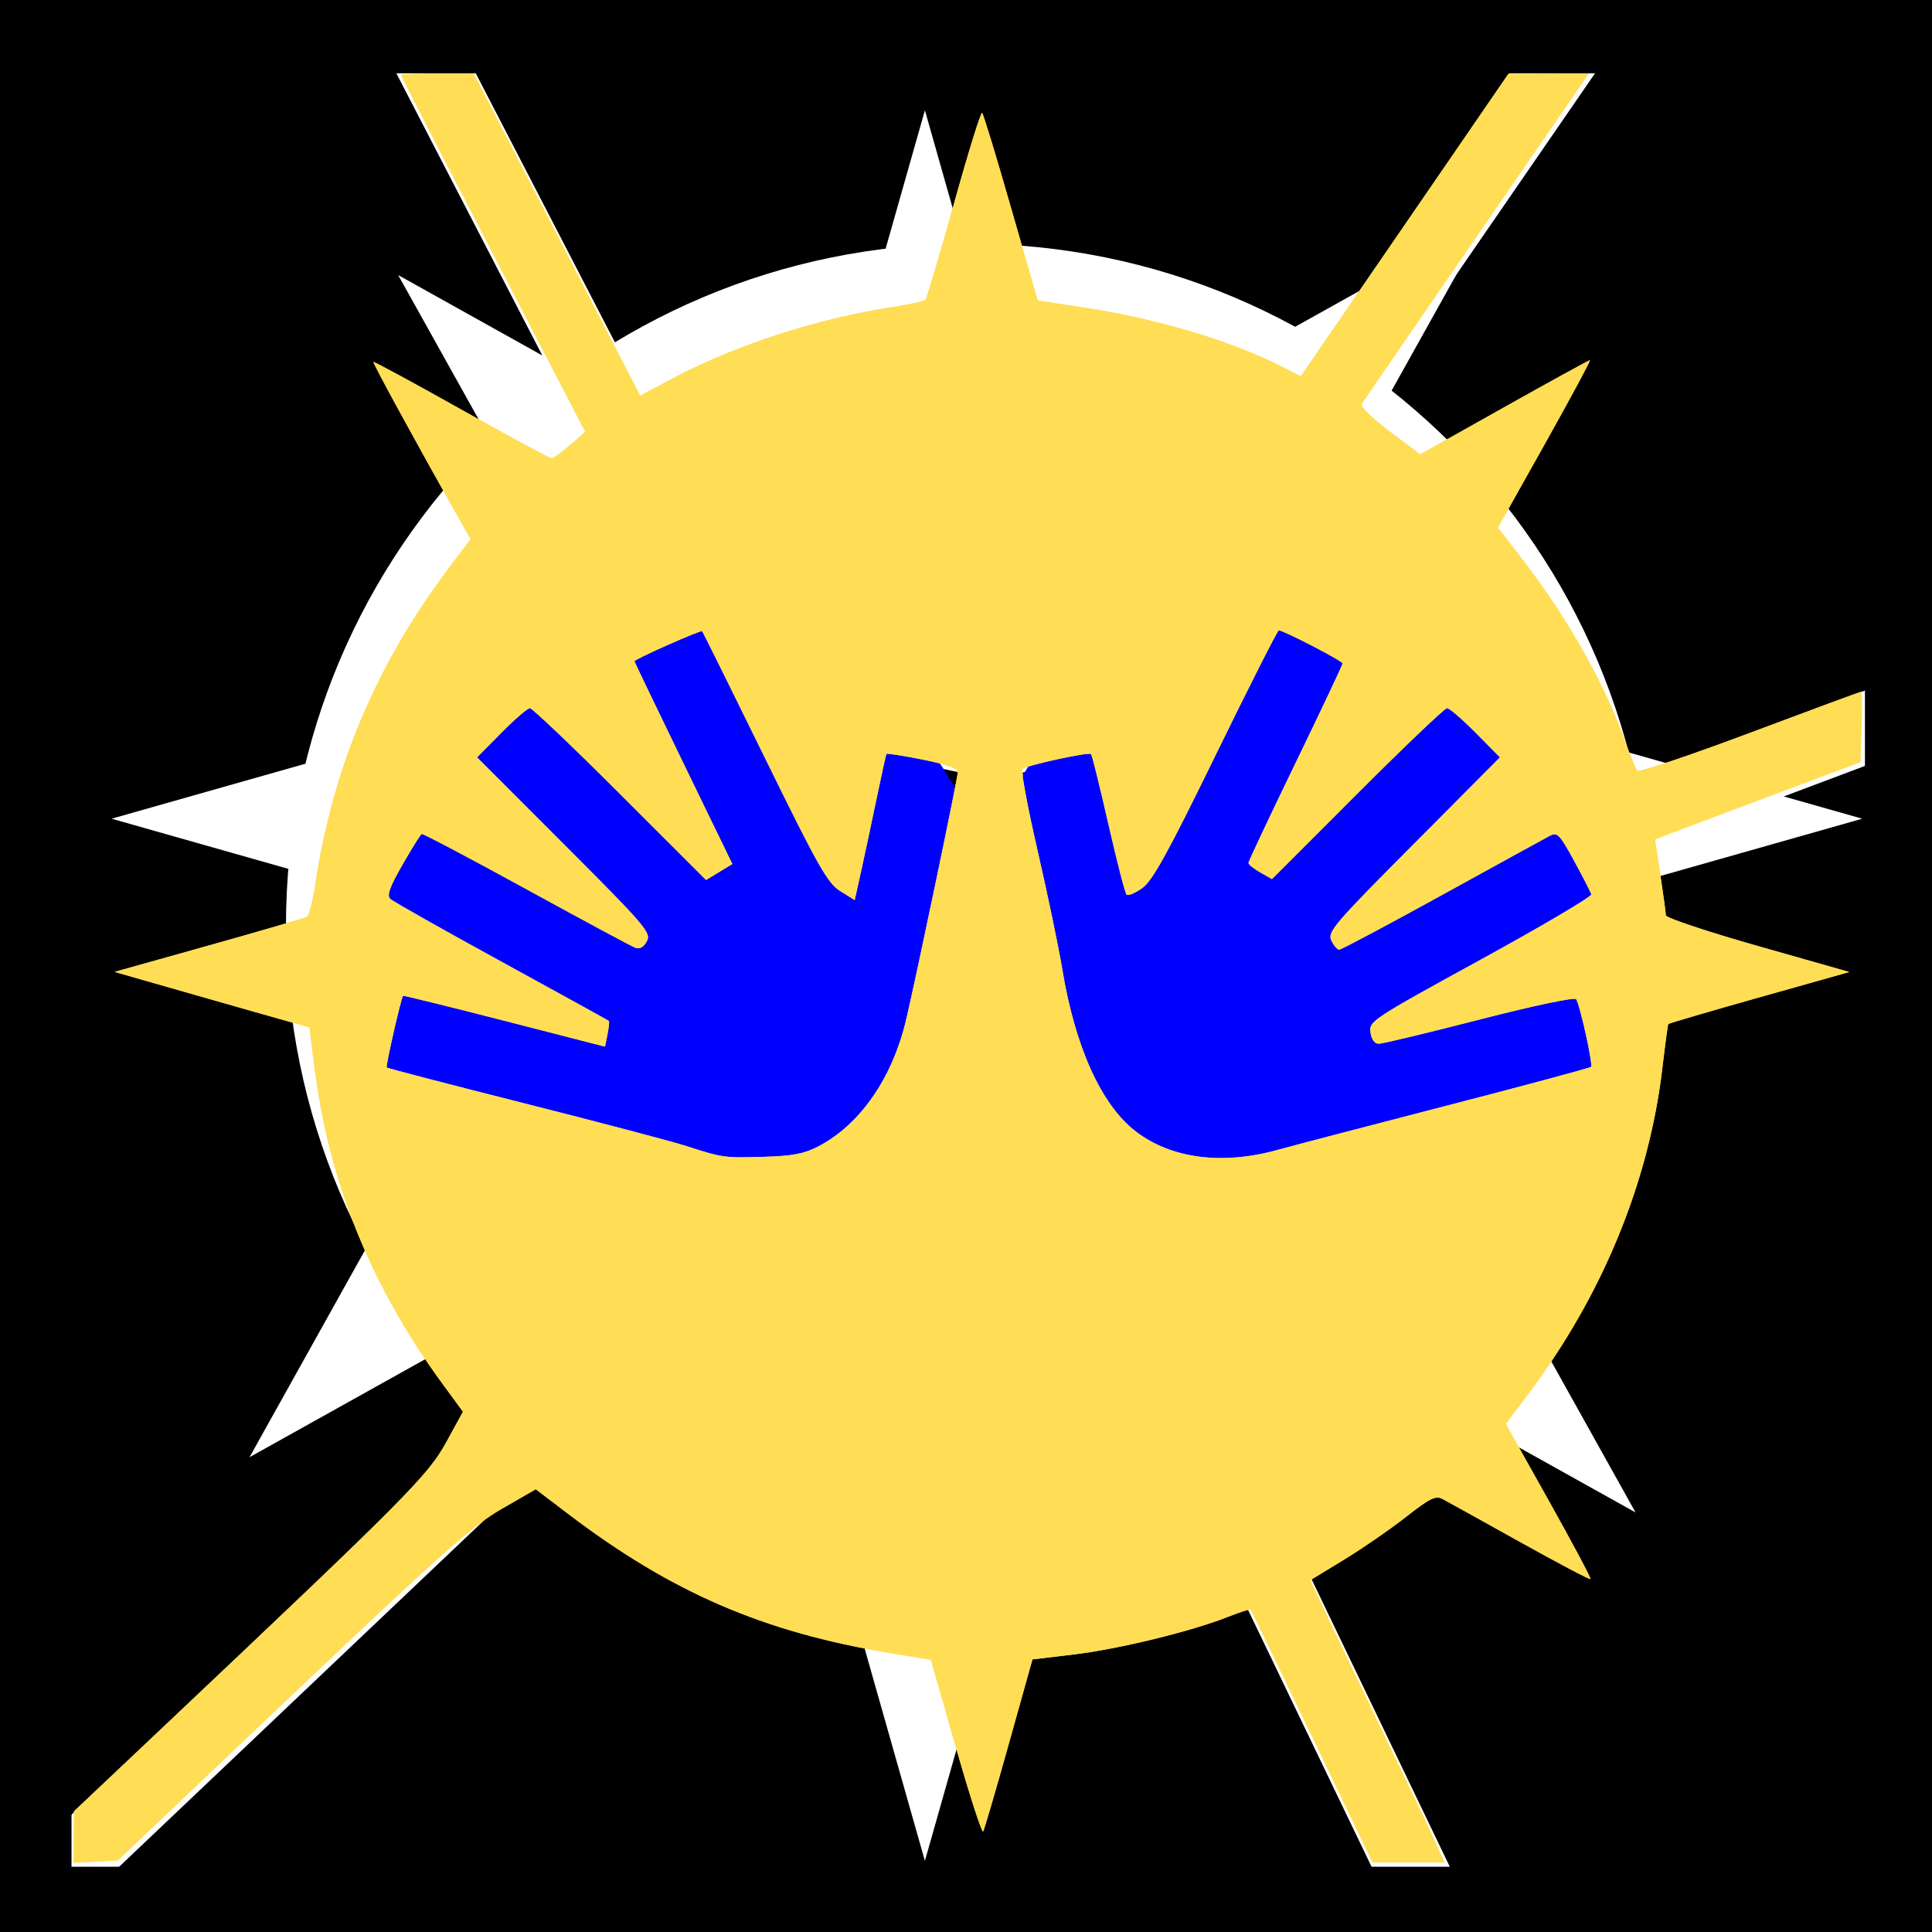 <?xml version="1.0" encoding="UTF-8" standalone="no"?>
<svg
   xmlns:dc="http://purl.org/dc/elements/1.1/"
   xmlns:cc="http://creativecommons.org/ns#"
   xmlns:rdf="http://www.w3.org/1999/02/22-rdf-syntax-ns#"
   xmlns:svg="http://www.w3.org/2000/svg"
   xmlns="http://www.w3.org/2000/svg"
   xmlns:xlink="http://www.w3.org/1999/xlink"
   xmlns:sodipodi="http://sodipodi.sourceforge.net/DTD/sodipodi-0.dtd"
   xmlns:inkscape="http://www.inkscape.org/namespaces/inkscape"
   viewBox="0 0 512 512"
   id="svg2"
   version="1.1"
   inkscape:version="0.48.4 r9939"
   width="100%"
   height="100%"
   sodipodi:docname="lay_on_hands.svg">
  <defs
     id="defs58">
    <linearGradient
       id="linearGradient3075">
      <stop
         style="stop-color:#113ffb;stop-opacity:1;"
         offset="0"
         id="stop3077" />
      <stop
         style="stop-color:#000000;stop-opacity:0;"
         offset="1"
         id="stop3079" />
    </linearGradient>
    <linearGradient
       id="linearGradient3067">
      <stop
         style="stop-color:#e4c80b;stop-opacity:1;"
         offset="0"
         id="stop3069" />
      <stop
         style="stop-color:#000000;stop-opacity:0;"
         offset="1"
         id="stop3071" />
    </linearGradient>
    <linearGradient
       id="linearGradient3047">
      <stop
         style="stop-color:#1375fc;stop-opacity:1;"
         offset="0"
         id="stop3049" />
      <stop
         id="stop3059"
         offset="0"
         style="stop-color:#2e77d5;stop-opacity:0.875;" />
      <stop
         id="stop3057"
         offset="0"
         style="stop-color:#497aaf;stop-opacity:0.749;" />
      <stop
         id="stop3055"
         offset="1"
         style="stop-color:#869b91;stop-opacity:0.498;" />
      <stop
         style="stop-color:#ffdd55;stop-opacity:0;"
         offset="1"
         id="stop3051" />
    </linearGradient>
    <linearGradient
       inkscape:collect="always"
       xlink:href="#linearGradient3075"
       id="linearGradient3073"
       x1="330.847"
       y1="238.644"
       x2="321.085"
       y2="245.153"
       gradientUnits="userSpaceOnUse" />
    <linearGradient
       inkscape:collect="always"
       xlink:href="#linearGradient3067"
       id="linearGradient3093"
       x1="221.504"
       y1="334.102"
       x2="368.918"
       y2="263.593"
       gradientUnits="userSpaceOnUse" />
  </defs>
  <sodipodi:namedview
     pagecolor="#ffffff"
     bordercolor="#666666"
     borderopacity="1"
     objecttolerance="10"
     gridtolerance="10"
     guidetolerance="10"
     inkscape:pageopacity="0"
     inkscape:pageshadow="2"
     inkscape:window-width="1280"
     inkscape:window-height="1002"
     id="namedview56"
     showgrid="false"
     inkscape:zoom="0.921875"
     inkscape:cx="238.74625"
     inkscape:cy="256"
     inkscape:window-x="-8"
     inkscape:window-y="-8"
     inkscape:window-maximized="1"
     inkscape:current-layer="svg2" />
  <path
     d="m0,0h512v512h-512z"
     id="path4" />
  <g
     transform="matrix(18.689,0,0,18.689,-12483.338,-34037.11)"
     id="g6">
    <path
       d="m2995.97-3717.755h12.902v12.902h-12.902z"
       fill="#fff"
       transform="matrix(-.962,.273,-.962,-.273,0,0)"
       id="path8" />
    <path
       d="m-2207.678,287.07h12.902v12.902h-12.902z"
       fill="#fff"
       transform="matrix(-.273,-.962,.273,-.962,0,0)"
       id="path10" />
    <path
       d="m-3685.985,2825.388h12.902v12.902h-12.902z"
       fill="#fff"
       transform="matrix(.487,-.873,.873,-.487,0,0)"
       id="path12" />
    <path
       d="m-2423.188,560.079h12.902v12.902h-12.902z"
       fill="#fff"
       transform="matrix(-.487,-.873,-.873,-.487,0,0)"
       id="path14" />
    <path
       d="m690.372,1835.25c0,4.328-3.509,7.837-7.837,7.837s-7.837-3.509-7.837-7.837 3.509-7.837 7.837-7.837 7.837,3.509 7.837,7.837z"
       fill="#fff"
       transform="matrix(1.235,0,0,1.235,-161.246,-432.162)"
       id="path16" />
    <path
       d="m684.907,1841.37 3.389,7.048"
       fill="none"
       stroke="#fff"
       id="path18" />
    <path
       d="m688.781,1833.676 6.294-2.367"
       fill="none"
       stroke="#fff"
       id="path20" />
    <path
       d="m676.838,1840.186-8.387,7.962"
       fill="none"
       stroke="#fff"
       id="path22" />
    <path
       d="m677.86,1829.48-4.035-7.801"
       fill="none"
       stroke="#fff"
       id="path24" />
    <path
       d="m685.445,1828.834 5.003-7.263"
       fill="none"
       stroke="#fff"
       id="path26" />
    <path
       d="m668.465,1821.777h26.431v26.431h-26.431z"
       fill="none"
       stroke="#000"
       id="path28" />
    <g
       transform="translate(.304)"
       id="g30">
      <path
         d="m673.277,1835.912 4.182,1.064"
         fill="none"
         stroke="#000"
         id="path32" />
      <path
         d="m677.296,1835.691-3.892-2.14"
         fill="none"
         stroke="#000"
         id="path34" />
      <path
         d="m674.84,1831.671 3.096,3.072"
         fill="none"
         stroke="#000"
         id="path36" />
      <path
         d="m677.144,1830.461 2.026,4.138"
         fill="none"
         stroke="#000"
         id="path38" />
      <path
         d="m680.75,1832.083-.814,3.791"
         fill="none"
         stroke="#000"
         id="path40" />
      <path
         d="m676.184,1836.909c-.011-1.786 1.171-3.478 2.666-3.518 .579.495 1.085.927 1.848.909-.23,4.043-2.573,3.846-4.515,2.607z"
         fill-rule="evenodd"
         id="path42" />
      <path
         d="m690.107,1835.912-4.182,1.064"
         fill="none"
         stroke="#000"
         id="path44" />
      <path
         d="m686.087,1835.691 3.892-2.14"
         fill="none"
         stroke="#000"
         id="path46" />
      <path
         d="m688.543,1831.671-3.096,3.072"
         fill="none"
         stroke="#000"
         id="path48" />
      <path
         d="m686.24,1830.461-2.026,4.138"
         fill="none"
         stroke="#000"
         id="path50" />
      <path
         d="m682.634,1832.083 .871,3.829"
         fill="none"
         stroke="#000"
         id="path52" />
      <path
         d="m687.199,1836.909c.011-1.786-1.171-3.478-2.666-3.518-.579.495-1.085.927-1.848.909 .23,4.043 2.573,3.846 4.515,2.607z"
         fill-rule="evenodd"
         id="path54" />
    </g>
  </g>
  <path
     sodipodi:type="arc"
     style="fill:#0000ff"
     id="path3116-8"
     sodipodi:cx="168.13559"
     sodipodi:cy="193.08475"
     sodipodi:rx="8.6779661"
     sodipodi:ry="13.016949"
     d="m 176.814,193.085 a 8.678,13.017 0 1 1 -17.356,0 8.678,13.017 0 1 1 17.356,0 z"
     transform="matrix(10,0,0,6.167,-1334.237,-946.622)" />
  <path
     sodipodi:type="arc"
     style="fill:#0000ff"
     id="path3116"
     sodipodi:cx="168.13559"
     sodipodi:cy="193.08475"
     sodipodi:rx="8.6779661"
     sodipodi:ry="13.016949"
     d="m 176.814,193.085 a 8.678,13.017 0 1 1 -17.356,0 8.678,13.017 0 1 1 17.356,0 z"
     transform="matrix(10,0,0,6.167,-1505.627,-945.537)" />
  <path
     style="fill:#ffdd55"
     d="M 19.573,486.834 19.621,480 44.794,456.215 c 62.753,-59.293 68.645,-65.226 73.424,-73.934 l 4.478,-8.16 -5.328,-7.264 C 98.323,340.894 87.194,313.384 83.317,282.686 l -1.32,-10.451 -3.846,-1.052 c -2.115,-0.579 -13.732,-3.881 -25.815,-7.338 l -21.969,-6.286 25.042,-7.017 c 13.773,-3.859 25.469,-7.277 25.99,-7.595 0.521,-0.318 1.497,-4.223 2.168,-8.678 4.699,-31.209 16.349,-58.608 35.902,-84.437 l 5.262,-6.951 -3.138,-5.543 C 110.783,118.245 98.723,96.17 98.967,95.927 c 0.158,-0.157 10.654,5.53 23.323,12.639 12.67,7.109 23.409,12.918 23.864,12.909 0.456,-0.009 2.655,-1.595 4.888,-3.525 l 4.059,-3.509 -24.398,-47.075 c -13.419,-25.891 -24.398,-47.247 -24.398,-47.458 0,-0.21 4.331,-0.382 9.625,-0.382 l 9.625,0 22.043,42.67 22.043,42.67 8.738,-4.642 c 16.435,-8.73 38.487,-15.879 58.092,-18.831 4.473,-0.674 8.435,-1.568 8.804,-1.987 0.369,-0.419 3.758,-11.855 7.532,-25.414 3.774,-13.558 7.134,-24.394 7.468,-24.079 0.333,0.315 3.779,11.631 7.657,25.148 l 7.051,24.576 11.932,1.814 c 19.472,2.96 39.06,8.767 52.43,15.542 l 5.374,2.723 27.504,-40.059 27.505,-40.059 10.628,-0.037 10.628,-0.037 -3.527,5.153 c -1.94,2.834 -15.291,22.237 -29.669,43.119 -14.378,20.881 -26.477,38.521 -26.887,39.199 -0.448,0.743 2.478,3.659 7.357,7.331 l 8.102,6.098 22.242,-12.484 c 12.233,-6.866 22.466,-12.484 22.739,-12.484 0.273,0 -5.1,9.984 -11.941,22.186 l -12.438,22.186 6.934,9 c 11.465,14.881 21.352,32.453 26.732,47.509 1.386,3.878 2.86,7.443 3.277,7.922 0.416,0.479 13.839,-4.036 29.829,-10.034 15.989,-5.998 29.26,-10.905 29.49,-10.905 0.23,0 0.277,4.198 0.104,9.328 l -0.313,9.328 -20.068,7.51 c -11.037,4.131 -23.282,8.731 -27.21,10.223 l -7.142,2.713 1.423,9.466 c 0.783,5.206 1.434,10.011 1.447,10.677 0.013,0.667 10.955,4.321 24.316,8.12 l 24.293,6.908 -23.858,6.721 c -13.122,3.697 -23.966,6.877 -24.098,7.066 -0.132,0.19 -0.845,5.47 -1.585,11.735 -3.571,30.245 -15.911,60.225 -35.508,86.262 l -5.991,7.96 11.412,20.376 c 6.277,11.207 11.245,20.543 11.042,20.747 -0.204,0.204 -8.601,-4.218 -18.66,-9.826 -10.059,-5.608 -19.281,-10.721 -20.494,-11.363 -1.881,-0.996 -3.313,-0.299 -9.763,4.75 -4.157,3.254 -11.555,8.354 -16.44,11.334 l -8.882,5.417 5.226,11.087 c 2.874,6.098 9.486,19.873 14.693,30.612 5.207,10.739 10.858,22.576 12.559,26.305 l 3.092,6.78 -9.541,0 -9.541,0 -16.014,-33.356 c -8.808,-18.346 -16.146,-33.496 -16.306,-33.667 -0.161,-0.171 -2.918,0.728 -6.128,1.999 -9.583,3.793 -28.961,8.514 -40.692,9.915 l -10.992,1.312 -6.235,22.288 c -3.429,12.259 -6.497,22.741 -6.818,23.294 -0.32,0.553 -3.566,-9.454 -7.212,-22.237 l -6.63,-23.243 -10.815,-1.789 c -33.675,-5.57 -58.001,-16.096 -85.447,-36.973 l -8.462,-6.437 -9.105,5.244 c -7.765,4.472 -15.914,11.708 -55.377,49.176 l -46.272,43.932 -5.856,0.325 -5.856,0.325 0.048,-6.834 z M 216.786,303.853 c 11.172,-5.795 19.735,-18.155 23.385,-33.751 2.931,-12.526 13.66,-63.957 13.66,-65.48 0,-0.988 -3.087,-2.09 -9.325,-3.329 -5.129,-1.019 -9.437,-1.696 -9.575,-1.504 -0.137,0.191 -1.362,5.717 -2.722,12.28 -1.36,6.563 -3.2,15.201 -4.089,19.196 l -1.617,7.264 -3.824,-2.382 c -3.351,-2.088 -5.826,-6.467 -20.033,-35.447 -8.915,-18.185 -16.372,-33.227 -16.571,-33.426 -0.368,-0.368 -17.939,7.433 -17.939,7.965 0,0.16 5.836,12.316 12.969,27.013 l 12.969,26.721 -3.477,2.115 -3.477,2.115 -22.789,-22.77 c -12.534,-12.524 -23.288,-22.77 -23.898,-22.77 -0.61,0 -4.013,2.934 -7.562,6.521 l -6.453,6.521 23.145,23.164 c 21.552,21.57 23.057,23.329 21.861,25.563 -0.86,1.607 -1.884,2.172 -3.099,1.71 -0.998,-0.379 -14.007,-7.373 -28.908,-15.542 -14.901,-8.169 -27.349,-14.738 -27.661,-14.599 -0.312,0.139 -2.601,3.8 -5.086,8.136 -3.404,5.938 -4.207,8.178 -3.254,9.081 0.695,0.659 13.956,8.149 29.467,16.643 15.512,8.494 28.329,15.565 28.482,15.712 0.153,0.148 -0.015,1.737 -0.374,3.531 l -0.653,3.263 -26.684,-6.856 c -14.676,-3.771 -26.76,-6.748 -26.853,-6.615 -0.561,0.805 -4.639,18.696 -4.332,19.003 0.207,0.207 16.627,4.483 36.49,9.502 19.863,5.019 39.069,10.079 42.68,11.243 9.884,3.188 10.171,3.229 20.667,2.933 7.641,-0.216 10.788,-0.807 14.481,-2.723 l 0,0 z m 121.728,0.907 c 4.434,-1.223 24.826,-6.556 45.315,-11.851 20.489,-5.295 37.501,-9.876 37.804,-10.18 0.577,-0.577 -2.845,-16.171 -3.936,-17.938 -0.36,-0.583 -11.29,1.722 -25.57,5.393 -13.717,3.526 -25.739,6.415 -26.716,6.419 -1.115,0.005 -1.94,-1.114 -2.218,-3.01 -0.43,-2.93 0.424,-3.493 29.181,-19.254 16.293,-8.93 29.495,-16.724 29.337,-17.321 -0.158,-0.597 -2.204,-4.594 -4.548,-8.884 -3.894,-7.127 -4.455,-7.697 -6.508,-6.607 -1.236,0.656 -14.068,7.704 -28.515,15.664 -14.447,7.959 -26.698,14.472 -27.224,14.472 -0.526,0 -1.472,-1.098 -2.103,-2.441 -1.053,-2.241 0.725,-4.321 21.779,-25.479 l 22.925,-23.039 -6.453,-6.521 c -3.549,-3.586 -6.961,-6.521 -7.581,-6.521 -0.621,0 -11.313,10.193 -23.761,22.652 l -22.633,22.652 -3.113,-1.771 c -1.712,-0.974 -3.116,-2.1 -3.12,-2.501 -0.004,-0.402 5.607,-12.308 12.468,-26.458 6.861,-14.15 12.475,-26.04 12.475,-26.421 0,-0.658 -15.638,-8.763 -16.908,-8.763 -0.33,0 -7.835,14.817 -16.677,32.927 -12.787,26.189 -16.78,33.427 -19.512,35.373 -1.889,1.345 -3.759,2.122 -4.154,1.726 -0.396,-0.396 -2.567,-8.832 -4.826,-18.747 -2.258,-9.915 -4.321,-18.242 -4.583,-18.504 -0.612,-0.612 -17.152,2.996 -18.195,3.97 -0.433,0.404 1.38,10.149 4.029,21.656 2.649,11.506 5.595,25.65 6.547,31.43 3.411,20.705 10.386,36.046 19.567,43.036 9.371,7.135 22.813,8.874 37.429,4.843 l 0,0 z"
     id="path3095"
     inkscape:connector-curvature="0" />
  <path
     inkscape:connector-curvature="0"
     id="path3103"
     d="M 19.573,486.834 19.621,480 44.794,456.215 c 62.753,-59.293 68.645,-65.226 73.424,-73.934 l 4.478,-8.16 -5.328,-7.264 C 98.323,340.894 87.194,313.384 83.317,282.686 l -1.32,-10.451 -3.846,-1.052 c -2.115,-0.579 -13.732,-3.881 -25.815,-7.338 l -21.969,-6.286 25.042,-7.017 c 13.773,-3.859 25.469,-7.277 25.99,-7.595 0.521,-0.318 1.497,-4.223 2.168,-8.678 4.699,-31.209 16.349,-58.608 35.902,-84.437 l 5.262,-6.951 -3.138,-5.543 C 110.783,118.245 98.723,96.17 98.967,95.927 c 0.158,-0.157 10.654,5.53 23.323,12.639 12.67,7.109 23.409,12.918 23.864,12.909 0.456,-0.009 2.655,-1.595 4.888,-3.525 l 4.059,-3.509 -24.398,-47.075 c -13.419,-25.891 -24.398,-47.247 -24.398,-47.458 0,-0.21 4.331,-0.382 9.625,-0.382 l 9.625,0 22.043,42.67 22.043,42.67 8.738,-4.642 c 16.435,-8.73 38.487,-15.879 58.092,-18.831 4.473,-0.674 8.435,-1.568 8.804,-1.987 0.369,-0.419 3.758,-11.855 7.532,-25.414 3.774,-13.558 7.134,-24.394 7.468,-24.079 0.333,0.315 3.779,11.631 7.657,25.148 l 7.051,24.576 11.932,1.814 c 19.472,2.96 39.06,8.767 52.43,15.542 l 5.374,2.723 27.504,-40.059 27.505,-40.059 10.628,-0.037 10.628,-0.037 -3.527,5.153 c -1.94,2.834 -15.291,22.237 -29.669,43.119 -14.378,20.881 -26.477,38.521 -26.887,39.199 -0.448,0.743 2.478,3.659 7.357,7.331 l 8.102,6.098 22.242,-12.484 c 12.233,-6.866 22.466,-12.484 22.739,-12.484 0.273,0 -5.1,9.984 -11.941,22.186 l -12.438,22.186 6.934,9 c 11.465,14.881 21.352,32.453 26.732,47.509 1.386,3.878 2.86,7.443 3.277,7.922 0.416,0.479 13.839,-4.036 29.829,-10.034 15.989,-5.998 29.26,-10.905 29.49,-10.905 0.23,0 0.277,4.198 0.104,9.328 l -0.313,9.328 -20.068,7.51 c -11.037,4.131 -23.282,8.731 -27.21,10.223 l -7.142,2.713 1.423,9.466 c 0.783,5.206 1.434,10.011 1.447,10.677 0.013,0.667 10.955,4.321 24.316,8.12 l 24.293,6.908 -23.858,6.721 c -13.122,3.697 -23.966,6.877 -24.098,7.066 -0.132,0.19 -0.845,5.47 -1.585,11.735 -3.571,30.245 -15.911,60.225 -35.508,86.262 l -5.991,7.96 11.412,20.376 c 6.277,11.207 11.245,20.543 11.042,20.747 -0.204,0.204 -8.601,-4.218 -18.66,-9.826 -10.059,-5.608 -19.281,-10.721 -20.494,-11.363 -1.881,-0.996 -3.313,-0.299 -9.763,4.75 -4.157,3.254 -11.555,8.354 -16.44,11.334 l -8.882,5.417 5.226,11.087 c 2.874,6.098 9.486,19.873 14.693,30.612 5.207,10.739 10.858,22.576 12.559,26.305 l 3.092,6.78 -9.541,0 -9.541,0 -16.014,-33.356 c -8.808,-18.346 -16.146,-33.496 -16.306,-33.667 -0.161,-0.171 -2.918,0.728 -6.128,1.999 -9.583,3.793 -28.961,8.514 -40.692,9.915 l -10.992,1.312 -6.235,22.288 c -3.429,12.259 -6.497,22.741 -6.818,23.294 -0.32,0.553 -3.566,-9.454 -7.212,-22.237 l -6.63,-23.243 -10.815,-1.789 c -33.675,-5.57 -58.001,-16.096 -85.447,-36.973 l -8.462,-6.437 -9.105,5.244 c -7.765,4.472 -15.914,11.708 -55.377,49.176 l -46.272,43.932 -5.856,0.325 -5.856,0.325 0.048,-6.834 z M 216.786,303.853 c 11.172,-5.795 19.735,-18.155 23.385,-33.751 2.931,-12.526 13.66,-63.957 13.66,-65.48 0,-0.988 -3.087,-2.09 -9.325,-3.329 -5.129,-1.019 -9.437,-1.696 -9.575,-1.504 -0.137,0.191 -1.362,5.717 -2.722,12.28 -1.36,6.563 -3.2,15.201 -4.089,19.196 l -1.617,7.264 -3.824,-2.382 c -3.351,-2.088 -5.826,-6.467 -20.033,-35.447 -8.915,-18.185 -16.372,-33.227 -16.571,-33.426 -0.368,-0.368 -17.939,7.433 -17.939,7.965 0,0.16 5.836,12.316 12.969,27.013 l 12.969,26.721 -3.477,2.115 -3.477,2.115 -22.789,-22.77 c -12.534,-12.524 -23.288,-22.77 -23.898,-22.77 -0.61,0 -4.013,2.934 -7.562,6.521 l -6.453,6.521 23.145,23.164 c 21.552,21.57 23.057,23.329 21.861,25.563 -0.86,1.607 -1.884,2.172 -3.099,1.71 -0.998,-0.379 -14.007,-7.373 -28.908,-15.542 -14.901,-8.169 -27.349,-14.738 -27.661,-14.599 -0.312,0.139 -2.601,3.8 -5.086,8.136 -3.404,5.938 -4.207,8.178 -3.254,9.081 0.695,0.659 13.956,8.149 29.467,16.643 15.512,8.494 28.329,15.565 28.482,15.712 0.153,0.148 -0.015,1.737 -0.374,3.531 l -0.653,3.263 -26.684,-6.856 c -14.676,-3.771 -26.76,-6.748 -26.853,-6.615 -0.561,0.805 -4.639,18.696 -4.332,19.003 0.207,0.207 16.627,4.483 36.49,9.502 19.863,5.019 39.069,10.079 42.68,11.243 9.884,3.188 10.171,3.229 20.667,2.933 7.641,-0.216 10.788,-0.807 14.481,-2.723 l 0,0 z m 121.728,0.907 c 4.434,-1.223 24.826,-6.556 45.315,-11.851 20.489,-5.295 37.501,-9.876 37.804,-10.18 0.577,-0.577 -2.845,-16.171 -3.936,-17.938 -0.36,-0.583 -11.29,1.722 -25.57,5.393 -13.717,3.526 -25.739,6.415 -26.716,6.419 -1.115,0.005 -1.94,-1.114 -2.218,-3.01 -0.43,-2.93 0.424,-3.493 29.181,-19.254 16.293,-8.93 29.495,-16.724 29.337,-17.321 -0.158,-0.597 -2.204,-4.594 -4.548,-8.884 -3.894,-7.127 -4.455,-7.697 -6.508,-6.607 -1.236,0.656 -14.068,7.704 -28.515,15.664 -14.447,7.959 -26.698,14.472 -27.224,14.472 -0.526,0 -1.472,-1.098 -2.103,-2.441 -1.053,-2.241 0.725,-4.321 21.779,-25.479 l 22.925,-23.039 -6.453,-6.521 c -3.549,-3.586 -6.961,-6.521 -7.581,-6.521 -0.621,0 -11.313,10.193 -23.761,22.652 l -22.633,22.652 -3.113,-1.771 c -1.712,-0.974 -3.116,-2.1 -3.12,-2.501 -0.004,-0.402 5.607,-12.308 12.468,-26.458 6.861,-14.15 12.475,-26.04 12.475,-26.421 0,-0.658 -15.638,-8.763 -16.908,-8.763 -0.33,0 -7.835,14.817 -16.677,32.927 -12.787,26.189 -16.78,33.427 -19.512,35.373 -1.889,1.345 -3.759,2.122 -4.154,1.726 -0.396,-0.396 -2.567,-8.832 -4.826,-18.747 -2.258,-9.915 -4.321,-18.242 -4.583,-18.504 -0.612,-0.612 -17.152,2.996 -18.195,3.97 -0.433,0.404 1.38,10.149 4.029,21.656 2.649,11.506 5.595,25.65 6.547,31.43 3.411,20.705 10.386,36.046 19.567,43.036 9.371,7.135 22.813,8.874 37.429,4.843 l 0,0 z"
     style="fill:#ffdd55" />
</svg>
